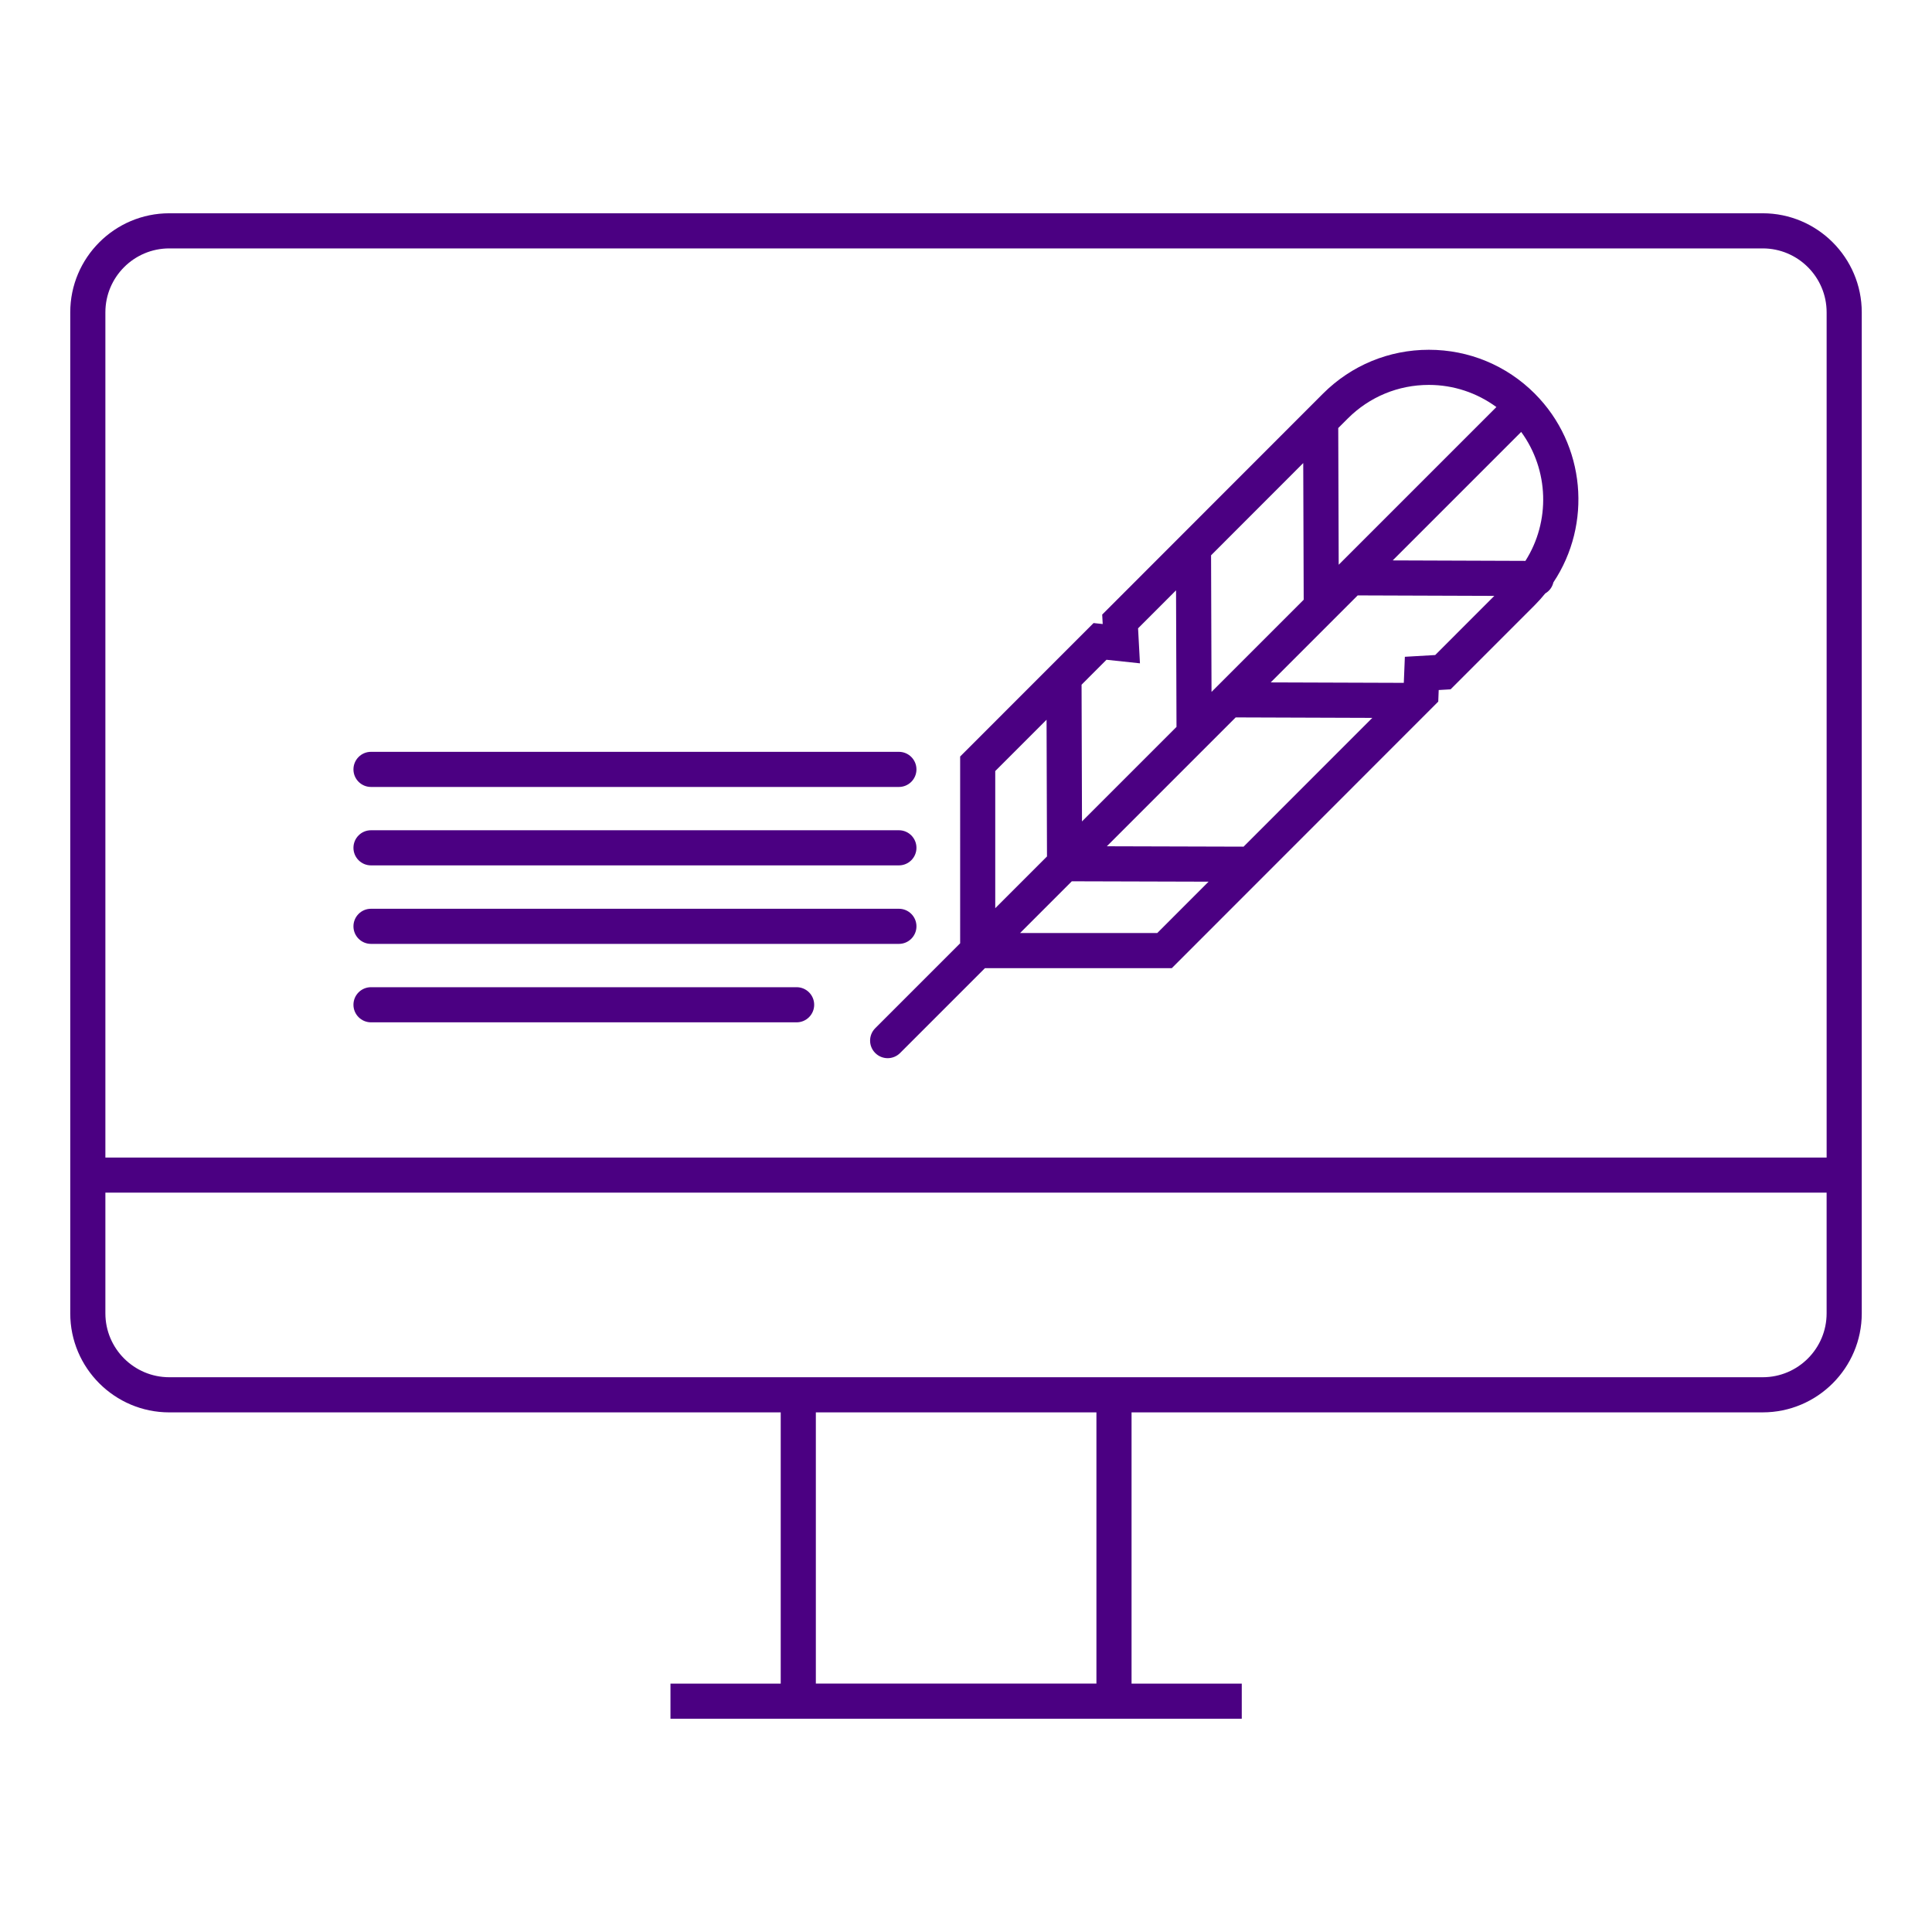 <svg xmlns="http://www.w3.org/2000/svg" xmlns:xlink="http://www.w3.org/1999/xlink" version="1.1" x="0px" y="0px" viewBox="0 0 110 110" enable-background="new 0 0 110 110" xml:space="preserve"><path d="M54.665,53.709l-4.832,4.832c-0.391,0.391-0.391,1.023,0,1.414c0.195,0.195,0.451,0.293,0.707,0.293  s0.512-0.098,0.707-0.293l4.831-4.831h10.638l14.521-14.526c0.007-0.007,0.013-0.013,0.02-0.02l0.631-0.632l0.026-0.659l0.676-0.039  l4.789-4.79c0.215-0.215,0.415-0.439,0.602-0.671c0.234-0.136,0.399-0.357,0.463-0.629c2.204-3.307,1.851-7.828-1.064-10.749v-0.001  l0,0c0,0-0.001,0-0.001-0.001c-1.61-1.606-3.75-2.492-6.024-2.492s-4.414,0.886-6.025,2.493l-8.086,8.091  c0,0.001-0.001,0.001-0.001,0.002l-4.488,4.49l0.029,0.539l-0.521-0.056l-2.391,2.392l-0.001,0.001l-5.204,5.206V53.709z   M65.888,53.124h-7.81l2.947-2.947l7.786,0.022L65.888,53.124z M74.227,34.146l-5.248,5.248l-0.026-7.777l5.248-5.252L74.227,34.146  z M68.696,42.505C68.696,42.505,68.697,42.505,68.696,42.505l1.659-1.659l7.778,0.027l-7.329,7.332l-7.785-0.022L68.696,42.505z   M81.714,37.295l-1.727,0.1l-0.06,1.484l-7.579-0.026l3.581-3.581c0.004-0.004,0.008-0.008,0.012-0.013l1.36-1.359l7.779,0.027  L81.714,37.295z M86.851,31.934l-7.556-0.027l7.315-7.315C88.195,26.761,88.278,29.69,86.851,31.934z M81.353,21.915  c1.402,0,2.734,0.447,3.845,1.261l-8.978,8.978l-0.026-7.783l0.547-0.547C77.974,22.593,79.611,21.915,81.353,21.915z   M62.999,37.564l1.905,0.203l-0.107-1.993l2.162-2.163l0.026,7.776l-5.381,5.381l-0.024-7.784L62.999,37.564z M59.587,40.979  l0.024,7.784l-2.946,2.946v-7.808L59.587,40.979z M20.124,43.806c0-0.552,0.447-1,1-1h30.055c0.553,0,1,0.448,1,1  c0,0.553-0.447,1-1,1H21.124C20.571,44.806,20.124,44.358,20.124,43.806z M20.124,48.271c0-0.552,0.447-1,1-1h30.055  c0.553,0,1,0.448,1,1c0,0.553-0.447,1-1,1H21.124C20.571,49.271,20.124,48.823,20.124,48.271z M20.124,52.741c0-0.552,0.447-1,1-1  h30.055c0.553,0,1,0.448,1,1c0,0.553-0.447,1-1,1H21.124C20.571,53.741,20.124,53.294,20.124,52.741z M20.124,57.207  c0-0.553,0.447-1,1-1h24.232c0.553,0,1,0.447,1,1c0,0.552-0.447,1-1,1H21.124C20.571,58.207,20.124,57.759,20.124,57.207z   M100.36,12.143H9.639c-3.109,0-5.639,2.53-5.639,5.64v56.995c0,3.107,2.529,5.637,5.639,5.637h34.812v15.443h-6.277v2h6.277h19.975  h6.275v-2h-6.275V80.414h35.935c3.109,0,5.64-2.529,5.64-5.637V17.782C106,14.673,103.47,12.143,100.36,12.143z M9.639,14.143  h90.722c2.007,0,3.64,1.633,3.64,3.64v48.122H6V17.782C6,15.775,7.632,14.143,9.639,14.143z M62.426,95.857H46.451V80.414h15.975  V95.857z M100.36,78.414H64.426H44.451H9.639C7.632,78.414,6,76.783,6,74.777v-6.873h98v6.873  C104,76.783,102.367,78.414,100.36,78.414z"  fill="#4B0082"></path></svg>